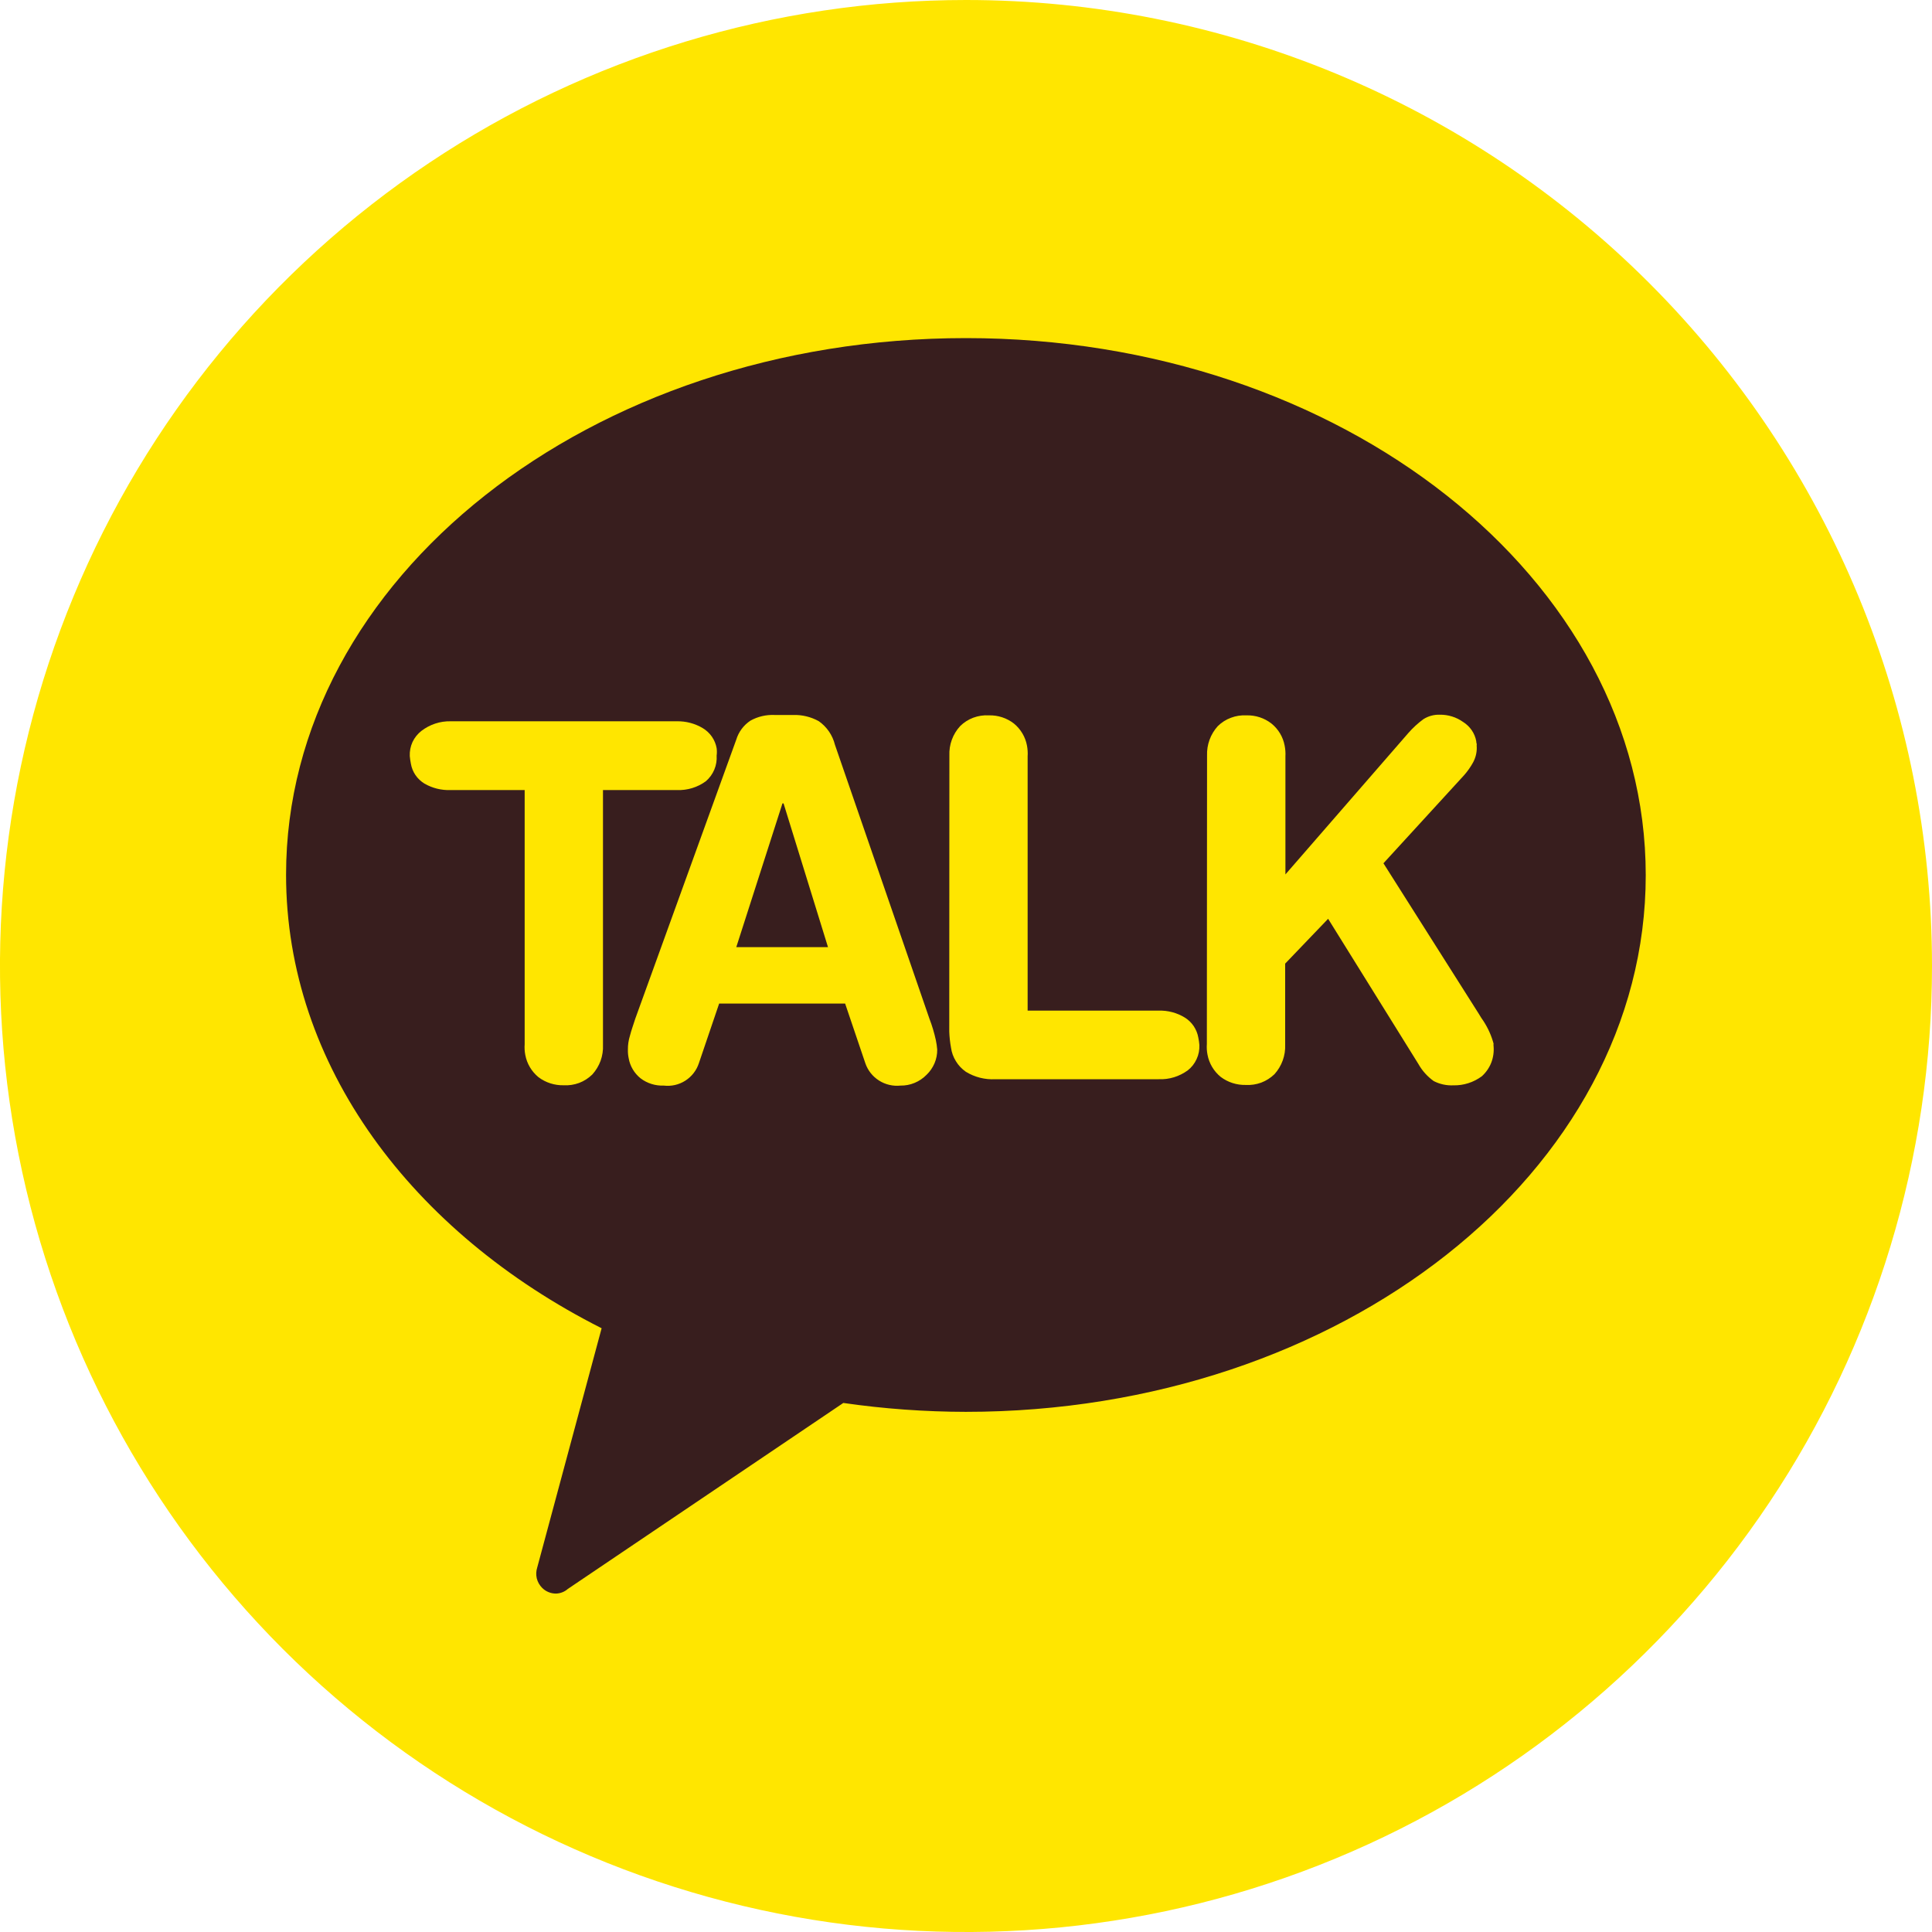 <svg width="30" height="30" viewBox="0 0 30 30" fill="none" xmlns="http://www.w3.org/2000/svg">
<path d="M30 15C30 17.967 29.12 20.867 27.472 23.334C25.824 25.8 23.481 27.723 20.74 28.858C17.999 29.994 14.983 30.291 12.074 29.712C9.164 29.133 6.491 27.704 4.393 25.607C2.296 23.509 0.867 20.836 0.288 17.926C-0.291 15.017 0.006 12.001 1.142 9.26C2.277 6.519 4.2 4.176 6.666 2.528C9.133 0.88 12.033 0 15 0C18.978 0 22.794 1.58 25.607 4.393C28.42 7.206 30 11.022 30 15Z" fill="#FFE600"/>
<path d="M15 5.25C9.167 5.25 4.442 8.982 4.442 13.583C4.442 16.547 6.402 19.14 9.342 20.625L8.342 24.34C8.324 24.395 8.322 24.453 8.335 24.509C8.349 24.565 8.378 24.616 8.419 24.657C8.447 24.685 8.48 24.707 8.517 24.722C8.554 24.738 8.594 24.745 8.634 24.745C8.701 24.743 8.766 24.718 8.817 24.673L13.095 21.785C13.725 21.876 14.361 21.922 14.997 21.923C20.83 21.923 25.555 18.192 25.555 13.59C25.555 8.988 20.834 5.25 15 5.25Z" fill="#381E1E"/>
<path d="M8.147 12.268H7C6.856 12.274 6.714 12.239 6.59 12.167C6.535 12.133 6.488 12.089 6.451 12.035C6.415 11.982 6.391 11.922 6.38 11.858C6.372 11.819 6.367 11.78 6.363 11.74C6.36 11.665 6.374 11.591 6.405 11.523C6.437 11.455 6.484 11.396 6.543 11.35C6.674 11.249 6.835 11.196 7 11.2H10.508C10.651 11.197 10.793 11.234 10.915 11.308C10.971 11.342 11.018 11.387 11.055 11.44C11.092 11.494 11.117 11.555 11.128 11.618C11.133 11.656 11.133 11.694 11.128 11.732C11.133 11.806 11.121 11.881 11.092 11.95C11.063 12.02 11.018 12.081 10.962 12.13C10.832 12.226 10.674 12.274 10.513 12.268H9.363V16.227C9.367 16.31 9.354 16.394 9.326 16.472C9.297 16.551 9.253 16.623 9.197 16.685C9.138 16.742 9.069 16.787 8.992 16.816C8.915 16.844 8.833 16.857 8.752 16.852C8.611 16.855 8.474 16.811 8.362 16.727C8.255 16.639 8.182 16.517 8.157 16.382C8.146 16.327 8.143 16.271 8.147 16.215V12.268Z" fill="#FFE600"/>
<path d="M11.432 11.487C11.469 11.365 11.547 11.26 11.653 11.19C11.766 11.127 11.894 11.097 12.023 11.102H12.317C12.455 11.098 12.592 11.131 12.713 11.198C12.839 11.286 12.928 11.416 12.965 11.565L14.432 15.818C14.474 15.927 14.507 16.038 14.532 16.152C14.542 16.2 14.549 16.248 14.553 16.297C14.554 16.37 14.54 16.443 14.511 16.511C14.482 16.578 14.44 16.64 14.387 16.69C14.334 16.744 14.272 16.786 14.202 16.815C14.133 16.844 14.058 16.858 13.983 16.857C13.867 16.869 13.749 16.842 13.65 16.779C13.55 16.716 13.475 16.621 13.437 16.51L13.123 15.583H11.167L10.852 16.51C10.815 16.622 10.741 16.717 10.641 16.781C10.542 16.844 10.424 16.871 10.307 16.857C10.178 16.862 10.051 16.823 9.948 16.745C9.85 16.667 9.783 16.555 9.762 16.432C9.753 16.389 9.749 16.345 9.75 16.302C9.749 16.226 9.76 16.151 9.783 16.078C9.805 15.992 9.835 15.912 9.865 15.817L11.432 11.487ZM12.167 12.475H12.15L11.433 14.707H12.857L12.167 12.475Z" fill="#FFE600"/>
<path d="M14.742 11.732C14.735 11.563 14.795 11.399 14.909 11.275C14.967 11.217 15.037 11.173 15.114 11.144C15.191 11.116 15.273 11.103 15.355 11.108C15.495 11.104 15.633 11.149 15.744 11.235C15.85 11.322 15.922 11.443 15.947 11.578C15.957 11.633 15.961 11.689 15.957 11.745V15.693H17.989C18.134 15.688 18.277 15.726 18.4 15.802C18.454 15.836 18.5 15.881 18.536 15.934C18.571 15.987 18.596 16.047 18.607 16.11C18.615 16.148 18.621 16.187 18.624 16.227C18.627 16.302 18.613 16.377 18.581 16.445C18.55 16.514 18.503 16.574 18.444 16.62C18.313 16.716 18.154 16.765 17.992 16.758H15.455C15.294 16.767 15.134 16.726 14.997 16.642C14.935 16.598 14.882 16.543 14.843 16.478C14.803 16.414 14.777 16.342 14.767 16.267C14.752 16.185 14.743 16.102 14.74 16.018L14.742 11.732Z" fill="#FFE600"/>
<path d="M18.743 11.732C18.737 11.563 18.797 11.4 18.91 11.275C18.968 11.218 19.038 11.173 19.115 11.145C19.191 11.116 19.273 11.104 19.355 11.108C19.495 11.104 19.633 11.149 19.743 11.235C19.85 11.321 19.923 11.443 19.948 11.578C19.959 11.633 19.963 11.689 19.96 11.745V13.578L21.868 11.383C21.938 11.303 22.017 11.23 22.103 11.167C22.179 11.119 22.267 11.095 22.357 11.098C22.487 11.096 22.615 11.136 22.721 11.212C22.773 11.245 22.818 11.288 22.853 11.339C22.888 11.39 22.912 11.448 22.923 11.508C22.923 11.508 22.923 11.53 22.931 11.555C22.929 11.572 22.929 11.588 22.931 11.605C22.933 11.686 22.913 11.766 22.875 11.837C22.835 11.91 22.787 11.978 22.732 12.04L21.482 13.405L22.96 15.738L23.003 15.808C23.081 15.917 23.142 16.038 23.181 16.167L23.192 16.205C23.19 16.218 23.19 16.231 23.192 16.243C23.2 16.33 23.188 16.418 23.157 16.499C23.125 16.581 23.075 16.653 23.01 16.712C22.882 16.807 22.726 16.857 22.567 16.853C22.461 16.858 22.357 16.835 22.263 16.787C22.165 16.717 22.084 16.627 22.025 16.522L20.623 14.267L19.956 14.963V16.222C19.963 16.39 19.903 16.555 19.79 16.68C19.731 16.737 19.661 16.782 19.584 16.811C19.507 16.839 19.425 16.852 19.343 16.847C19.203 16.85 19.066 16.806 18.955 16.722C18.848 16.635 18.775 16.512 18.75 16.377C18.739 16.322 18.736 16.266 18.74 16.21L18.743 11.732Z" fill="#FFE600"/>
</svg>
